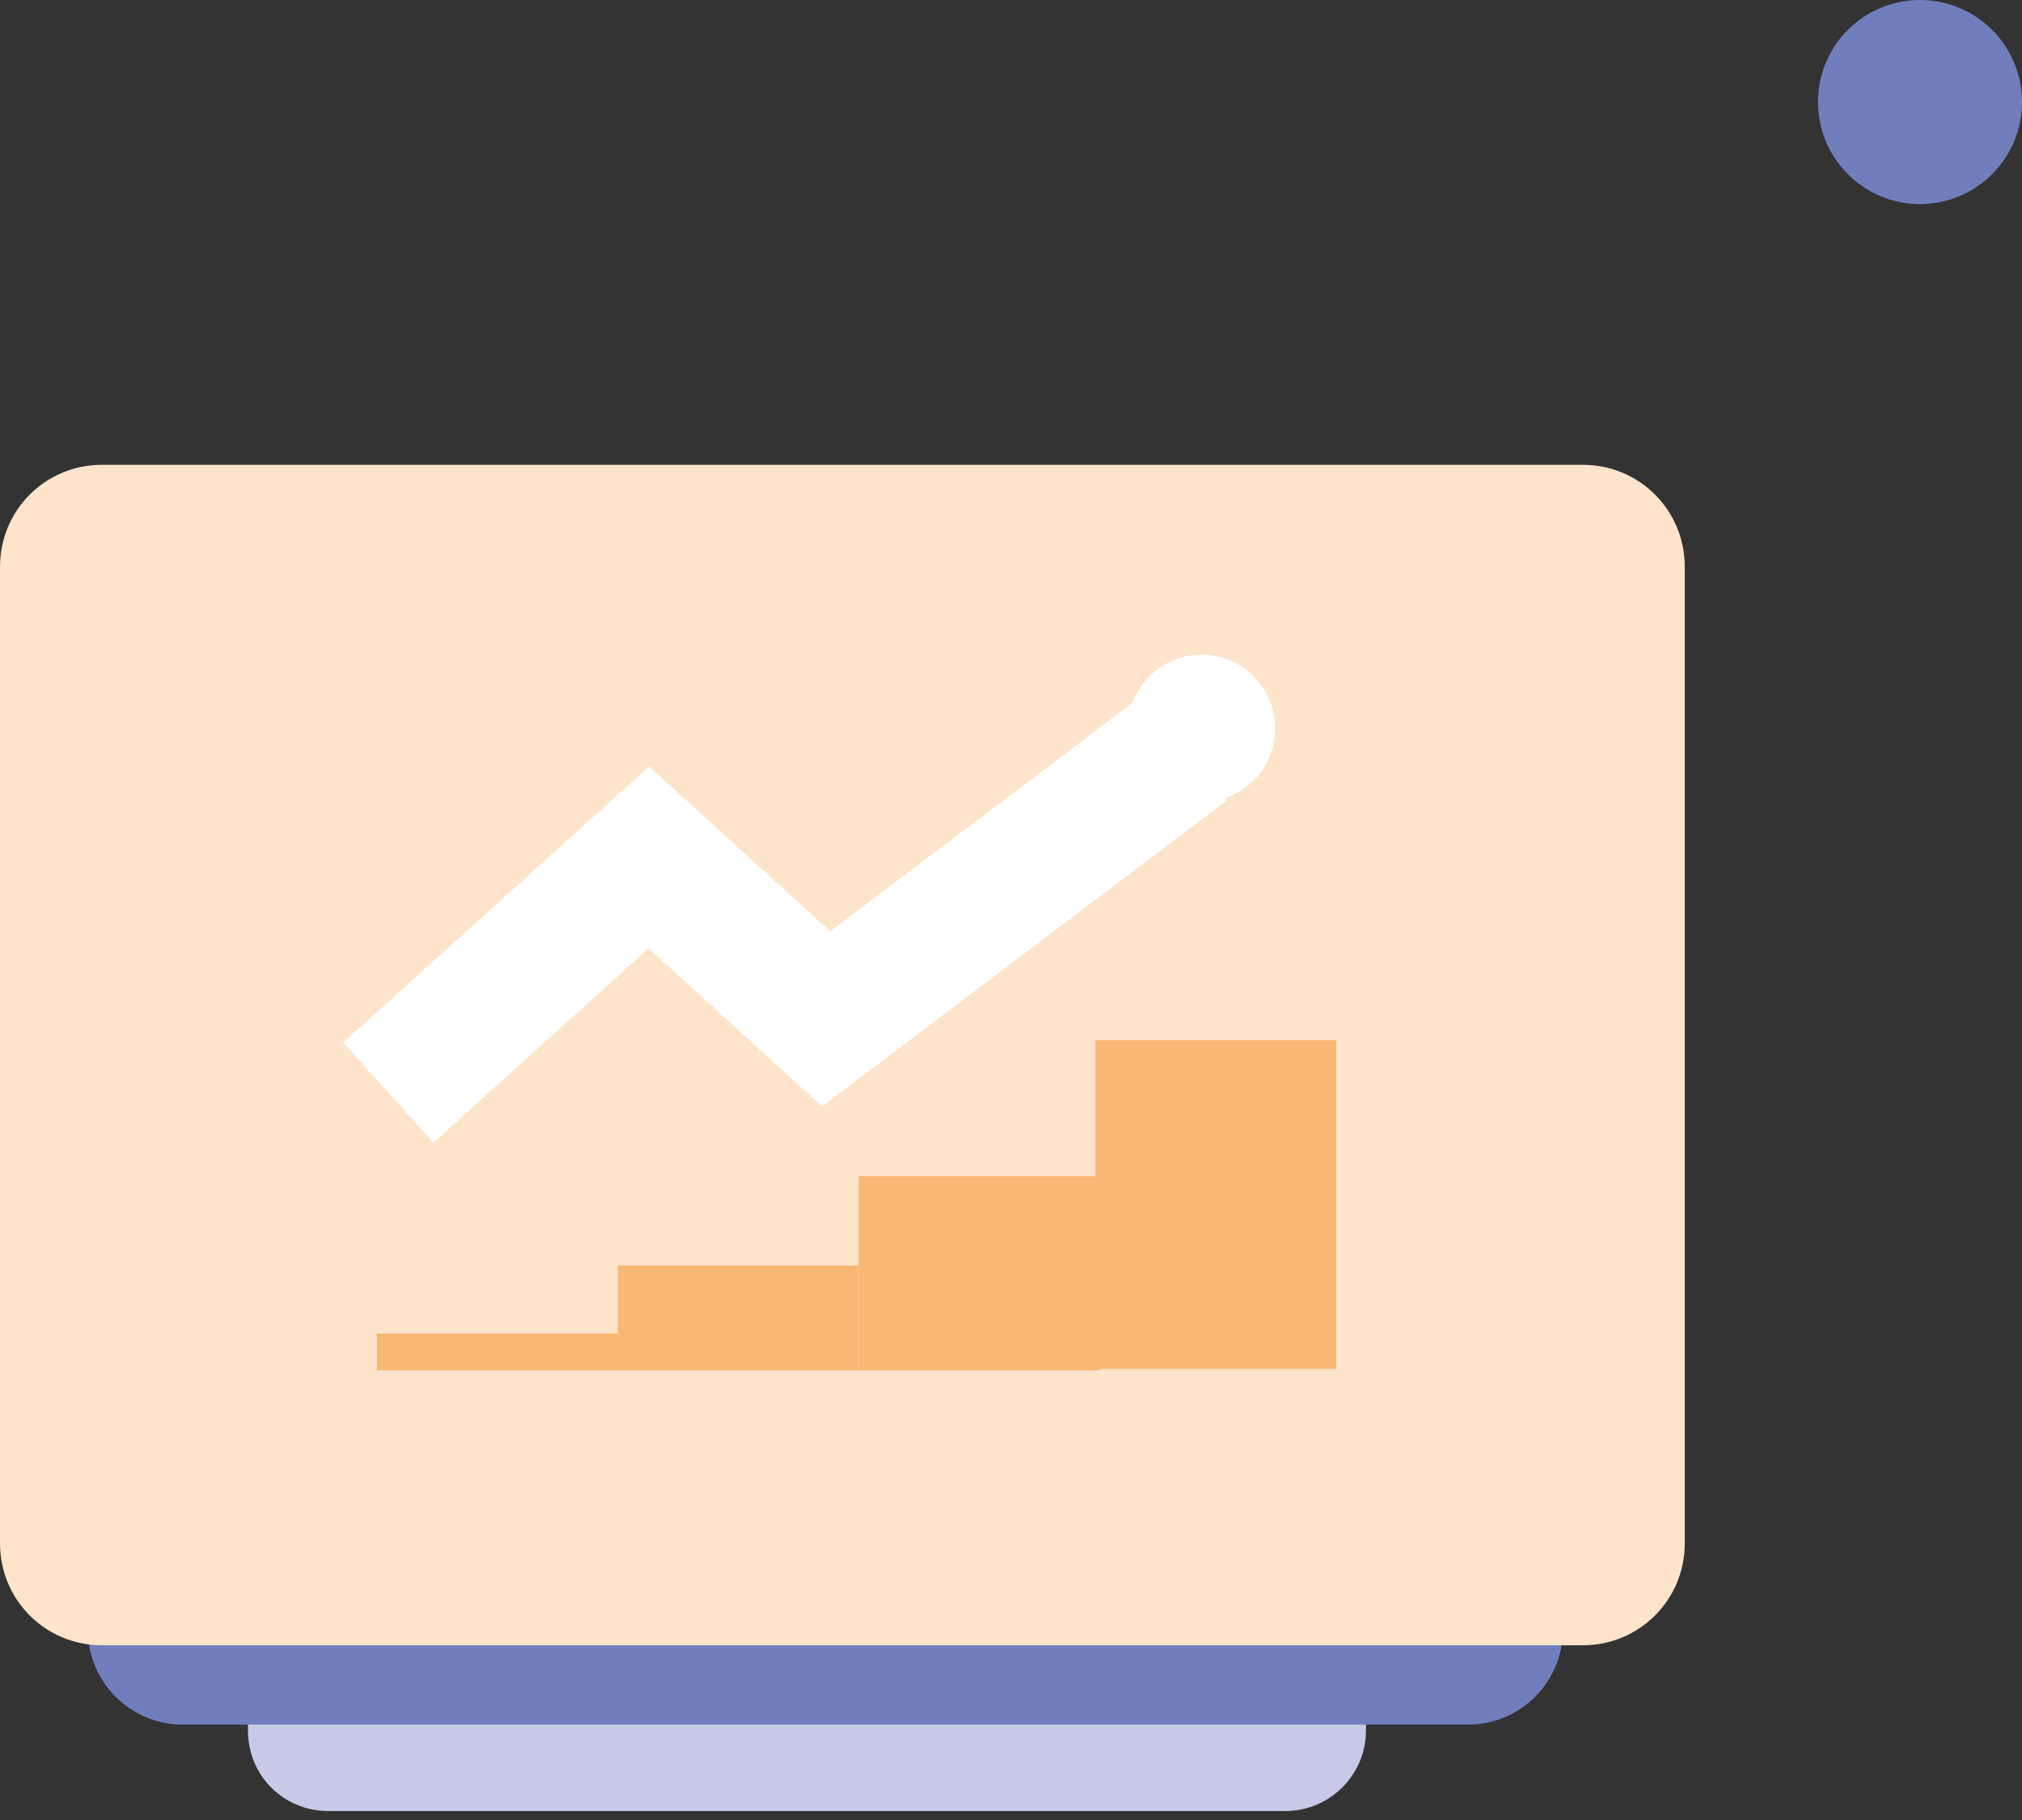 <svg width="60" height="54" viewBox="0 0 60 54" fill="none" xmlns="http://www.w3.org/2000/svg">
<rect x="0" y="0" width="60" height="54" fill="#333333" stroke="none"/>
<g clip-path="url(#clip0_132_5087)">
<path d="M9.755 53.735H38.136C39.439 53.735 40.533 52.684 40.533 51.339V22.957C40.533 21.654 39.481 20.561 38.136 20.561H9.755C8.451 20.561 7.358 21.612 7.358 22.957V51.339C7.358 52.684 8.409 53.735 9.755 53.735Z" fill="#C7CAE6"/>
<path d="M5.424 51.17H43.56C45.115 51.17 46.377 49.909 46.377 48.353V18.963C46.377 17.407 45.115 16.146 43.56 16.146H5.424C3.868 16.146 2.607 17.407 2.607 18.963V48.353C2.607 49.909 3.868 51.17 5.424 51.17Z" fill="#717EBD"/>
<path d="M56.973 6.055C58.645 6.055 60 4.699 60 3.027C60 1.355 58.645 0 56.973 0C55.301 0 53.946 1.355 53.946 3.027C53.946 4.699 55.301 6.055 56.973 6.055Z" fill="#717EBD"/>
<path d="M3.027 48.816H46.966C48.648 48.816 49.993 47.47 49.993 45.788V16.819C49.993 15.137 48.648 13.791 46.966 13.791H3.027C1.345 13.791 0 15.137 0 16.819V45.788C0 47.47 1.345 48.816 3.027 48.816Z" fill="#FDE4CA"/>
<path d="M11.521 32.418L19.257 25.438L24.513 30.231L35.193 22.158" stroke="white" stroke-width="4" stroke-miterlimit="10"/>
<path d="M25.48 37.547H18.332V40.659H25.48V37.547Z" fill="#F8B775"/>
<path d="M32.628 34.898H25.48V40.659H32.628V34.898Z" fill="#F8B775"/>
<path d="M39.65 30.862H32.502V40.617H39.65V30.862Z" fill="#F8B775"/>
<path d="M18.332 39.566H11.185V40.659H18.332V39.566Z" fill="#F8B775"/>
<path d="M35.655 23.798C36.863 23.798 37.842 22.819 37.842 21.612C37.842 20.404 36.863 19.425 35.655 19.425C34.448 19.425 33.469 20.404 33.469 21.612C33.469 22.819 34.448 23.798 35.655 23.798Z" fill="white"/>
</g>
<defs>
<clipPath id="clip0_132_5087">
<rect width="60" height="53.735" fill="white"/>
</clipPath>
</defs>
</svg>
